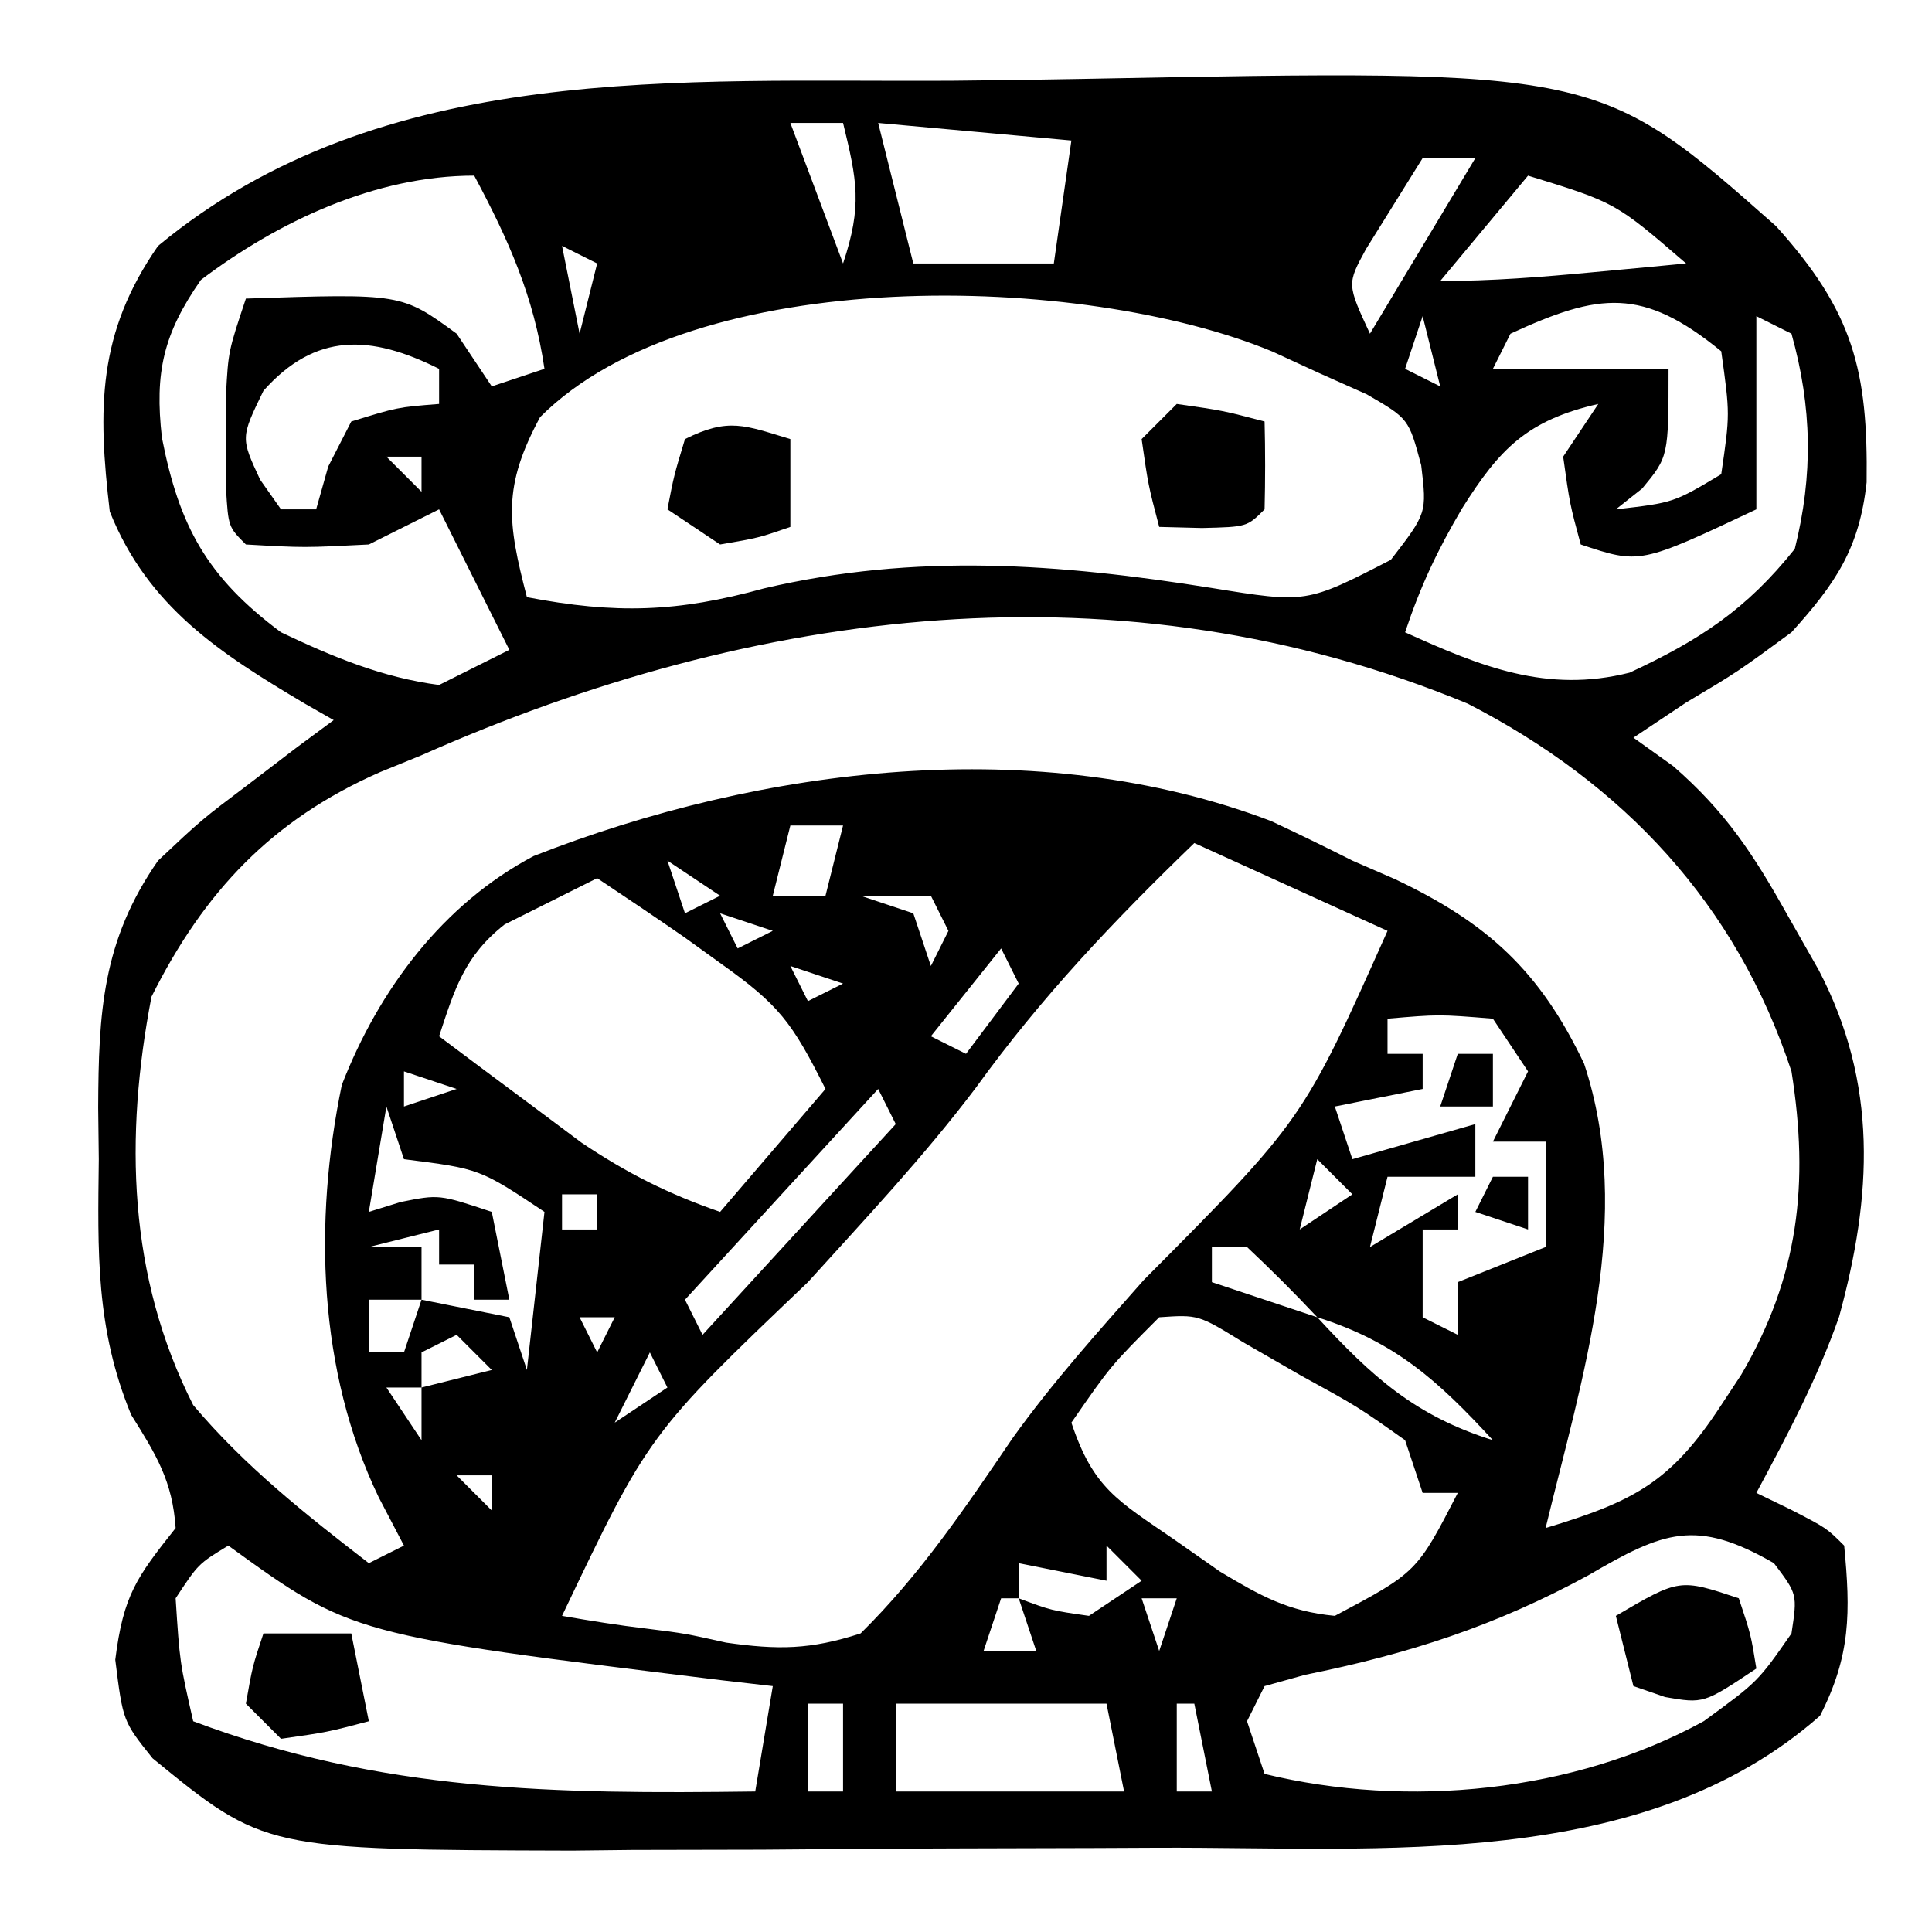 <?xml version="1.0" encoding="UTF-8"?>
<svg version="1.1" xmlns="http://www.w3.org/2000/svg" width="110" height="110">
<path d="M0 0 C2.434 -0.022 4.868 -0.056 7.302 -0.103 C36.682 -0.663 36.682 -0.663 46.789 8.277 C51.2 13.161 52.032 16.514 51.95 22.866 C51.539 26.63 50.189 28.623 47.672 31.405 C44.61 33.655 44.61 33.655 41.672 35.405 C40.682 36.065 39.692 36.725 38.672 37.405 C39.42 37.94 40.168 38.475 40.938 39.026 C43.923 41.623 45.496 44.028 47.422 47.468 C48.312 49.032 48.312 49.032 49.219 50.628 C52.611 57.11 52.268 63.489 50.383 70.374 C49.148 73.903 47.437 77.112 45.672 80.405 C46.631 80.869 46.631 80.869 47.61 81.343 C49.672 82.405 49.672 82.405 50.672 83.405 C51.037 87.197 51.048 89.671 49.297 93.093 C39.2 101.988 24.282 100.561 11.672 100.608 C9.876 100.617 9.876 100.617 8.043 100.625 C5.529 100.635 3.015 100.641 0.5 100.645 C-3.317 100.655 -7.135 100.686 -10.953 100.718 C-13.411 100.724 -15.869 100.729 -18.328 100.733 C-19.453 100.746 -20.578 100.758 -21.738 100.771 C-39.268 100.722 -39.268 100.722 -45.64 95.516 C-47.328 93.405 -47.328 93.405 -47.765 89.905 C-47.304 86.218 -46.548 85.205 -44.328 82.405 C-44.506 79.729 -45.432 78.238 -46.859 75.96 C-48.888 71.049 -48.765 66.663 -48.703 61.405 C-48.714 60.433 -48.726 59.461 -48.738 58.46 C-48.716 53.06 -48.51 48.974 -45.328 44.405 C-42.847 42.069 -42.847 42.069 -40.14 40.03 C-39.239 39.342 -38.338 38.653 -37.41 37.944 C-36.723 37.436 -36.036 36.928 -35.328 36.405 C-35.859 36.102 -36.39 35.799 -36.937 35.487 C-41.774 32.618 -45.901 29.972 -48.078 24.53 C-48.767 18.667 -48.78 14.368 -45.328 9.405 C-32.537 -1.194 -15.578 0.103 0 0 Z M-9.328 2.405 C-8.338 5.045 -7.348 7.685 -6.328 10.405 C-5.231 7.115 -5.528 5.692 -6.328 2.405 C-7.318 2.405 -8.308 2.405 -9.328 2.405 Z M-4.328 2.405 C-3.668 5.045 -3.008 7.685 -2.328 10.405 C0.312 10.405 2.952 10.405 5.672 10.405 C6.002 8.095 6.332 5.785 6.672 3.405 C3.042 3.075 -0.588 2.745 -4.328 2.405 Z M26.672 4.405 C25.992 5.498 25.311 6.591 24.61 7.718 C24.036 8.64 24.036 8.64 23.45 9.581 C22.361 11.576 22.361 11.576 23.672 14.405 C25.652 11.105 27.632 7.805 29.672 4.405 C28.682 4.405 27.692 4.405 26.672 4.405 Z M-42.89 11.343 C-45.024 14.403 -45.532 16.609 -45.109 20.327 C-44.126 25.357 -42.546 28.264 -38.328 31.405 C-35.398 32.797 -32.554 33.984 -29.328 34.405 C-28.008 33.745 -26.688 33.085 -25.328 32.405 C-26.648 29.765 -27.968 27.125 -29.328 24.405 C-31.308 25.395 -31.308 25.395 -33.328 26.405 C-37.015 26.593 -37.015 26.593 -40.328 26.405 C-41.328 25.405 -41.328 25.405 -41.46 23.225 C-41.458 22.336 -41.455 21.446 -41.453 20.53 C-41.457 19.204 -41.457 19.204 -41.46 17.85 C-41.328 15.405 -41.328 15.405 -40.328 12.405 C-31.469 12.11 -31.469 12.11 -28.328 14.405 C-27.338 15.89 -27.338 15.89 -26.328 17.405 C-25.338 17.075 -24.348 16.745 -23.328 16.405 C-23.935 12.278 -25.366 9.073 -27.328 5.405 C-32.934 5.405 -38.459 7.992 -42.89 11.343 Z M32.672 5.405 C31.022 7.385 29.372 9.365 27.672 11.405 C30.608 11.405 33.438 11.18 36.36 10.905 C37.354 10.812 38.348 10.719 39.372 10.624 C40.131 10.552 40.89 10.479 41.672 10.405 C37.649 6.935 37.649 6.935 32.672 5.405 Z M8.672 6.405 C9.672 8.405 9.672 8.405 9.672 8.405 Z M-22.328 9.405 C-21.998 11.055 -21.668 12.705 -21.328 14.405 C-20.998 13.085 -20.668 11.765 -20.328 10.405 C-20.988 10.075 -21.648 9.745 -22.328 9.405 Z M26.672 13.405 C26.342 14.395 26.012 15.385 25.672 16.405 C26.662 16.9 26.662 16.9 27.672 17.405 C27.342 16.085 27.012 14.765 26.672 13.405 Z M31.672 14.405 C31.342 15.065 31.012 15.725 30.672 16.405 C33.972 16.405 37.272 16.405 40.672 16.405 C40.672 21.405 40.672 21.405 39.172 23.218 C38.677 23.609 38.182 24.001 37.672 24.405 C40.963 24.026 40.963 24.026 43.672 22.405 C44.173 18.989 44.173 18.989 43.672 15.405 C39.185 11.744 36.735 12.069 31.672 14.405 Z M-23.578 19.155 C-25.713 23.122 -25.444 25.113 -24.328 29.405 C-19.28 30.374 -15.763 30.268 -10.828 28.905 C-2.177 26.88 5.942 27.492 14.665 28.882 C20.055 29.756 20.055 29.756 24.86 27.28 C26.914 24.617 26.914 24.617 26.59 21.897 C25.879 19.243 25.879 19.243 23.493 17.858 C22.603 17.461 21.714 17.064 20.797 16.655 C19.913 16.248 19.029 15.84 18.118 15.421 C7.328 10.939 -14.802 10.356 -23.578 19.155 Z M-39.328 17.655 C-40.629 20.329 -40.629 20.329 -39.515 22.718 C-39.123 23.274 -38.731 23.831 -38.328 24.405 C-37.668 24.405 -37.008 24.405 -36.328 24.405 C-36.101 23.601 -35.874 22.796 -35.64 21.968 C-35.207 21.122 -34.774 20.276 -34.328 19.405 C-31.703 18.593 -31.703 18.593 -29.328 18.405 C-29.328 17.745 -29.328 17.085 -29.328 16.405 C-33.237 14.45 -36.368 14.325 -39.328 17.655 Z M45.672 13.405 C45.672 17.035 45.672 20.665 45.672 24.405 C39.047 27.53 39.047 27.53 35.672 26.405 C35.047 24.093 35.047 24.093 34.672 21.405 C35.332 20.415 35.992 19.425 36.672 18.405 C32.634 19.328 31.053 20.957 28.922 24.343 C27.513 26.729 26.555 28.757 25.672 31.405 C29.983 33.358 33.746 34.891 38.458 33.702 C42.435 31.851 45.116 30.104 47.86 26.655 C48.911 22.449 48.846 18.598 47.672 14.405 C47.012 14.075 46.352 13.745 45.672 13.405 Z M-32.328 21.405 C-31.668 22.065 -31.008 22.725 -30.328 23.405 C-30.328 22.745 -30.328 22.085 -30.328 21.405 C-30.988 21.405 -31.648 21.405 -32.328 21.405 Z M-30.328 38.405 C-31.109 38.723 -31.89 39.042 -32.695 39.37 C-38.838 42.071 -42.711 46.171 -45.703 52.155 C-47.235 60.122 -47.049 68.065 -43.328 75.405 C-40.375 78.901 -36.945 81.614 -33.328 84.405 C-32.338 83.91 -32.338 83.91 -31.328 83.405 C-31.802 82.498 -32.276 81.59 -32.765 80.655 C-36.22 73.47 -36.479 64.967 -34.867 57.178 C-32.761 51.752 -29.109 46.876 -23.949 44.147 C-10.982 39.051 4.794 37.1 18.047 42.155 C19.6 42.881 21.143 43.631 22.672 44.405 C23.475 44.754 24.279 45.104 25.106 45.464 C30.357 47.955 33.352 50.684 35.864 55.968 C38.749 64.665 35.753 73.809 33.672 82.405 C38.66 80.896 40.784 79.834 43.672 75.405 C44.233 74.554 44.233 74.554 44.805 73.686 C48.088 68.085 48.686 62.792 47.672 56.405 C44.529 46.862 38.095 40.023 29.239 35.468 C9.539 27.312 -11.357 29.976 -30.328 38.405 Z M-9.328 42.405 C-9.658 43.725 -9.988 45.045 -10.328 46.405 C-9.338 46.405 -8.348 46.405 -7.328 46.405 C-6.998 45.085 -6.668 43.765 -6.328 42.405 C-7.318 42.405 -8.308 42.405 -9.328 42.405 Z M13.672 43.405 C9.08 47.839 4.963 52.17 1.231 57.339 C-1.709 61.236 -5.054 64.788 -8.328 68.405 C-17.392 77.053 -17.392 77.053 -22.328 87.405 C-20.728 87.683 -19.124 87.943 -17.511 88.132 C-15.328 88.405 -15.328 88.405 -12.988 88.928 C-10.027 89.349 -8.188 89.334 -5.328 88.405 C-1.915 85.041 0.63 81.245 3.319 77.296 C5.6 74.109 8.204 71.214 10.797 68.28 C19.864 59.165 19.864 59.165 24.672 48.405 C21.042 46.755 17.412 45.105 13.672 43.405 Z M-16.328 44.405 C-15.998 45.395 -15.668 46.385 -15.328 47.405 C-14.668 47.075 -14.008 46.745 -13.328 46.405 C-14.318 45.745 -15.308 45.085 -16.328 44.405 Z M-0.328 44.405 C3.672 45.405 3.672 45.405 3.672 45.405 Z M-20.328 45.405 C-21.441 45.962 -22.555 46.519 -23.703 47.093 C-24.329 47.406 -24.956 47.719 -25.601 48.042 C-27.878 49.84 -28.436 51.69 -29.328 54.405 C-27.604 55.703 -25.873 56.993 -24.14 58.28 C-23.177 58.999 -22.214 59.719 -21.222 60.46 C-18.616 62.211 -16.28 63.38 -13.328 64.405 C-10.358 60.94 -10.358 60.94 -7.328 57.405 C-9.237 53.587 -9.987 52.612 -13.265 50.28 C-13.955 49.782 -14.644 49.285 -15.355 48.772 C-17 47.632 -18.662 46.515 -20.328 45.405 Z M-5.328 46.405 C-4.338 46.735 -3.348 47.065 -2.328 47.405 C-1.998 48.395 -1.668 49.385 -1.328 50.405 C-0.998 49.745 -0.668 49.085 -0.328 48.405 C-0.658 47.745 -0.988 47.085 -1.328 46.405 C-2.648 46.405 -3.968 46.405 -5.328 46.405 Z M-13.328 47.405 C-12.998 48.065 -12.668 48.725 -12.328 49.405 C-11.668 49.075 -11.008 48.745 -10.328 48.405 C-11.318 48.075 -12.308 47.745 -13.328 47.405 Z M2.672 49.405 C1.352 51.055 0.032 52.705 -1.328 54.405 C-0.338 54.9 -0.338 54.9 0.672 55.405 C1.662 54.085 2.652 52.765 3.672 51.405 C3.342 50.745 3.012 50.085 2.672 49.405 Z M-9.328 50.405 C-8.998 51.065 -8.668 51.725 -8.328 52.405 C-7.668 52.075 -7.008 51.745 -6.328 51.405 C-7.318 51.075 -8.308 50.745 -9.328 50.405 Z M24.672 53.405 C24.672 54.065 24.672 54.725 24.672 55.405 C25.332 55.405 25.992 55.405 26.672 55.405 C26.672 56.065 26.672 56.725 26.672 57.405 C25.022 57.735 23.372 58.065 21.672 58.405 C22.002 59.395 22.332 60.385 22.672 61.405 C24.982 60.745 27.292 60.085 29.672 59.405 C29.672 60.395 29.672 61.385 29.672 62.405 C28.022 62.405 26.372 62.405 24.672 62.405 C24.342 63.725 24.012 65.045 23.672 66.405 C25.322 65.415 26.972 64.425 28.672 63.405 C28.672 64.065 28.672 64.725 28.672 65.405 C28.012 65.405 27.352 65.405 26.672 65.405 C26.672 67.055 26.672 68.705 26.672 70.405 C27.332 70.735 27.992 71.065 28.672 71.405 C28.672 70.415 28.672 69.425 28.672 68.405 C30.322 67.745 31.972 67.085 33.672 66.405 C33.672 64.425 33.672 62.445 33.672 60.405 C32.682 60.405 31.692 60.405 30.672 60.405 C31.332 59.085 31.992 57.765 32.672 56.405 C32.012 55.415 31.352 54.425 30.672 53.405 C27.589 53.155 27.589 53.155 24.672 53.405 Z M-31.328 56.405 C-31.328 57.065 -31.328 57.725 -31.328 58.405 C-30.338 58.075 -29.348 57.745 -28.328 57.405 C-29.318 57.075 -30.308 56.745 -31.328 56.405 Z M-4.328 57.405 C-7.958 61.365 -11.588 65.325 -15.328 69.405 C-14.998 70.065 -14.668 70.725 -14.328 71.405 C-10.698 67.445 -7.068 63.485 -3.328 59.405 C-3.658 58.745 -3.988 58.085 -4.328 57.405 Z M-32.328 58.405 C-32.658 60.385 -32.988 62.365 -33.328 64.405 C-32.73 64.219 -32.131 64.034 -31.515 63.843 C-29.328 63.405 -29.328 63.405 -26.328 64.405 C-25.998 66.055 -25.668 67.705 -25.328 69.405 C-25.988 69.405 -26.648 69.405 -27.328 69.405 C-27.328 68.745 -27.328 68.085 -27.328 67.405 C-27.988 67.405 -28.648 67.405 -29.328 67.405 C-29.328 66.745 -29.328 66.085 -29.328 65.405 C-30.648 65.735 -31.968 66.065 -33.328 66.405 C-32.338 66.405 -31.348 66.405 -30.328 66.405 C-30.328 67.395 -30.328 68.385 -30.328 69.405 C-28.678 69.735 -27.028 70.065 -25.328 70.405 C-24.998 71.395 -24.668 72.385 -24.328 73.405 C-23.998 70.435 -23.668 67.465 -23.328 64.405 C-27.013 61.949 -27.013 61.949 -31.328 61.405 C-31.658 60.415 -31.988 59.425 -32.328 58.405 Z M20.672 61.405 C20.342 62.725 20.012 64.045 19.672 65.405 C20.662 64.745 21.652 64.085 22.672 63.405 C22.012 62.745 21.352 62.085 20.672 61.405 Z M-22.328 63.405 C-22.328 64.065 -22.328 64.725 -22.328 65.405 C-21.668 65.405 -21.008 65.405 -20.328 65.405 C-20.328 64.745 -20.328 64.085 -20.328 63.405 C-20.988 63.405 -21.648 63.405 -22.328 63.405 Z M14.672 66.405 C14.672 67.065 14.672 67.725 14.672 68.405 C16.652 69.065 18.632 69.725 20.672 70.405 C19.383 69.029 18.045 67.697 16.672 66.405 C16.012 66.405 15.352 66.405 14.672 66.405 Z M-33.328 69.405 C-33.328 70.395 -33.328 71.385 -33.328 72.405 C-32.668 72.405 -32.008 72.405 -31.328 72.405 C-30.998 71.415 -30.668 70.425 -30.328 69.405 C-31.318 69.405 -32.308 69.405 -33.328 69.405 Z M-21.328 70.405 C-20.998 71.065 -20.668 71.725 -20.328 72.405 C-19.998 71.745 -19.668 71.085 -19.328 70.405 C-19.988 70.405 -20.648 70.405 -21.328 70.405 Z M11.672 70.405 C8.912 73.167 8.912 73.167 6.672 76.405 C7.915 80.133 9.289 80.831 12.485 83.03 C13.794 83.947 13.794 83.947 15.129 84.882 C17.441 86.266 19.006 87.15 21.672 87.405 C26.341 84.924 26.341 84.924 28.672 80.405 C28.012 80.405 27.352 80.405 26.672 80.405 C26.342 79.415 26.012 78.425 25.672 77.405 C22.968 75.489 22.968 75.489 19.735 73.718 C18.653 73.095 17.572 72.472 16.458 71.831 C13.897 70.253 13.897 70.253 11.672 70.405 Z M20.672 70.405 C23.799 73.799 26.238 76.011 30.672 77.405 C27.546 74.011 25.107 71.799 20.672 70.405 Z M-28.328 71.405 C-29.318 71.9 -29.318 71.9 -30.328 72.405 C-30.328 73.065 -30.328 73.725 -30.328 74.405 C-29.008 74.075 -27.688 73.745 -26.328 73.405 C-26.988 72.745 -27.648 72.085 -28.328 71.405 Z M-17.328 72.405 C-17.988 73.725 -18.648 75.045 -19.328 76.405 C-18.338 75.745 -17.348 75.085 -16.328 74.405 C-16.658 73.745 -16.988 73.085 -17.328 72.405 Z M-32.328 74.405 C-31.338 75.89 -31.338 75.89 -30.328 77.405 C-30.328 76.415 -30.328 75.425 -30.328 74.405 C-30.988 74.405 -31.648 74.405 -32.328 74.405 Z M-28.328 79.405 C-27.668 80.065 -27.008 80.725 -26.328 81.405 C-26.328 80.745 -26.328 80.085 -26.328 79.405 C-26.988 79.405 -27.648 79.405 -28.328 79.405 Z M-24.328 81.405 C-23.328 83.405 -23.328 83.405 -23.328 83.405 Z M36.11 85.093 C30.798 87.986 25.885 89.568 19.973 90.764 C18.834 91.082 18.834 91.082 17.672 91.405 C17.342 92.065 17.012 92.725 16.672 93.405 C17.002 94.395 17.332 95.385 17.672 96.405 C25.808 98.384 35.277 97.462 42.672 93.405 C45.76 91.154 45.76 91.154 47.672 88.405 C48.01 86.173 48.01 86.173 46.672 84.405 C42.241 81.851 40.4 82.588 36.11 85.093 Z M-41.328 83.405 C-43.035 84.441 -43.035 84.441 -44.328 86.405 C-44.093 90.05 -44.093 90.05 -43.328 93.405 C-32.589 97.442 -22.744 97.551 -11.328 97.405 C-10.998 95.425 -10.668 93.445 -10.328 91.405 C-11.283 91.295 -12.238 91.186 -13.222 91.073 C-34.31 88.487 -34.31 88.487 -41.328 83.405 Z M-25.328 83.405 C-24.328 85.405 -24.328 85.405 -24.328 85.405 Z M8.672 83.405 C8.672 84.065 8.672 84.725 8.672 85.405 C7.022 85.075 5.372 84.745 3.672 84.405 C3.672 85.065 3.672 85.725 3.672 86.405 C5.52 87.097 5.52 87.097 7.672 87.405 C8.662 86.745 9.652 86.085 10.672 85.405 C10.012 84.745 9.352 84.085 8.672 83.405 Z M2.672 86.405 C2.342 87.395 2.012 88.385 1.672 89.405 C2.662 89.405 3.652 89.405 4.672 89.405 C4.342 88.415 4.012 87.425 3.672 86.405 C3.342 86.405 3.012 86.405 2.672 86.405 Z M10.672 86.405 C11.002 87.395 11.332 88.385 11.672 89.405 C12.002 88.415 12.332 87.425 12.672 86.405 C12.012 86.405 11.352 86.405 10.672 86.405 Z M-8.328 92.405 C-8.328 94.055 -8.328 95.705 -8.328 97.405 C-7.668 97.405 -7.008 97.405 -6.328 97.405 C-6.328 95.755 -6.328 94.105 -6.328 92.405 C-6.988 92.405 -7.648 92.405 -8.328 92.405 Z M-3.328 92.405 C-3.328 94.055 -3.328 95.705 -3.328 97.405 C0.962 97.405 5.252 97.405 9.672 97.405 C9.342 95.755 9.012 94.105 8.672 92.405 C4.712 92.405 0.752 92.405 -3.328 92.405 Z M12.672 92.405 C12.672 94.055 12.672 95.705 12.672 97.405 C13.332 97.405 13.992 97.405 14.672 97.405 C14.342 95.755 14.012 94.105 13.672 92.405 C13.342 92.405 13.012 92.405 12.672 92.405 Z " fill="#000000" transform="translate(54.328,4.595)"/>
<path d="M0 0 C2.625 0.375 2.625 0.375 5 1 C5.043 2.666 5.041 4.334 5 6 C4 7 4 7 1.438 7.062 C0.231 7.032 0.231 7.032 -1 7 C-1.625 4.625 -1.625 4.625 -2 2 C-1.34 1.34 -0.68 0.68 0 0 Z " fill="#000000" transform="translate(67,23)"/>
<path d="M0 0 C0.688 2.062 0.688 2.062 1 4 C-2 6 -2 6 -4.188 5.625 C-4.786 5.419 -5.384 5.213 -6 5 C-6.33 3.68 -6.66 2.36 -7 1 C-3.375 -1.125 -3.375 -1.125 0 0 Z " fill="#000000" transform="translate(99,91)"/>
<path d="M0 0 C0 1.65 0 3.3 0 5 C-1.812 5.625 -1.812 5.625 -4 6 C-4.99 5.34 -5.98 4.68 -7 4 C-6.625 2.062 -6.625 2.062 -6 0 C-3.509 -1.245 -2.589 -0.777 0 0 Z " fill="#000000" transform="translate(45,25)"/>
<path d="M0 0 C1.65 0 3.3 0 5 0 C5.33 1.65 5.66 3.3 6 5 C3.625 5.625 3.625 5.625 1 6 C0.34 5.34 -0.32 4.68 -1 4 C-0.625 1.875 -0.625 1.875 0 0 Z " fill="#000000" transform="translate(15,93)"/>
<path d="M0 0 C0.66 0 1.32 0 2 0 C2 0.99 2 1.98 2 3 C1.01 3 0.02 3 -1 3 C-0.67 2.01 -0.34 1.02 0 0 Z " fill="#000000" transform="translate(83,60)"/>
<path d="M0 0 C0.66 0 1.32 0 2 0 C2 0.99 2 1.98 2 3 C1.01 2.67 0.02 2.34 -1 2 C-0.67 1.34 -0.34 0.68 0 0 Z " fill="#000000" transform="translate(85,67)"/>
</svg>
